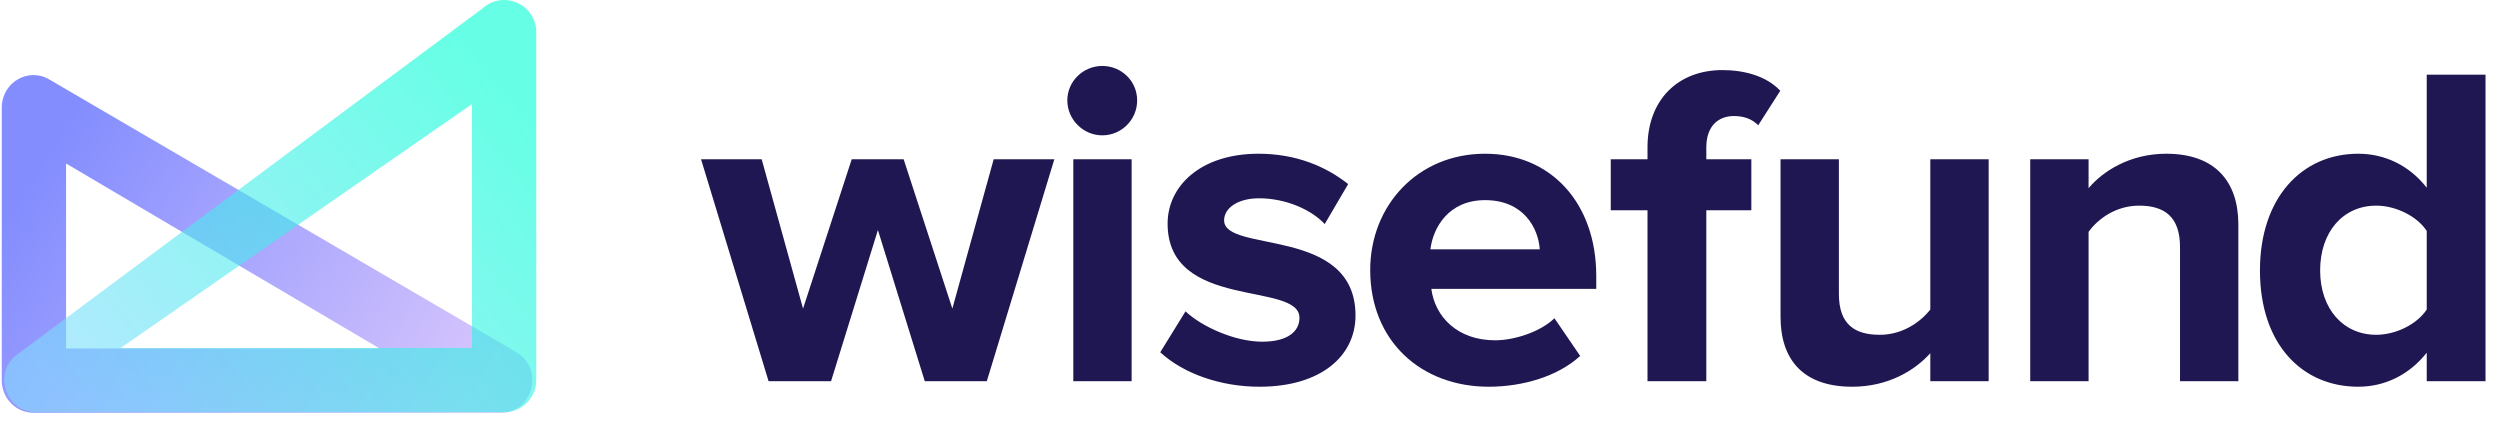<svg width="200" height="34" viewBox="0 0 200 34" fill="none" xmlns="http://www.w3.org/2000/svg">
<g clip-path="url(#clip0_33542_1405)">
<path d="M0.141 8.606V30.426C0.141 31.86 1.275 33.023 2.674 33.023H40.048C42.648 33.023 43.561 29.489 41.302 28.17L3.929 6.349C2.239 5.363 0.141 6.613 0.141 8.606ZM30.367 27.877H5.286V13.081L30.367 27.877Z" fill="url(#paint0_linear_33542_1405)"/>
<path opacity="0.6" d="M42.902 2.578V30.41C42.902 31.831 41.751 32.983 40.33 32.983H2.911C0.548 32.983 -0.565 30.064 1.198 28.491L38.617 0.659C40.275 -0.822 42.902 0.355 42.902 2.578ZM9.656 27.837H37.758V8.324L9.656 27.837Z" fill="url(#paint1_linear_33542_1405)"/>
<path d="M119.1 30.938C113.697 30.938 109.617 27.298 109.617 21.599C109.617 16.452 113.403 12.298 118.806 12.298C124.099 12.298 127.701 16.269 127.701 22.077V23.107H114.506C114.8 25.349 116.601 27.224 119.614 27.224C121.121 27.224 123.216 26.563 124.356 25.46L126.414 28.474C124.65 30.092 121.857 30.938 119.1 30.938ZM123.18 19.945C123.069 18.254 121.893 16.011 118.806 16.011C115.902 16.011 114.653 18.18 114.432 19.945H123.18Z" fill="#1F1752"/>
<path fill-rule="evenodd" clip-rule="evenodd" d="M198.842 30.497H194.138V28.217C192.741 29.982 190.793 30.938 188.661 30.938C184.177 30.938 180.796 27.555 180.796 21.636C180.796 15.827 184.141 12.298 188.661 12.298C190.756 12.298 192.741 13.217 194.138 15.019V5.974H198.842V30.497ZM190.095 26.783C191.675 26.783 193.366 25.938 194.138 24.761V18.474C193.366 17.298 191.675 16.452 190.095 16.452C187.448 16.452 185.611 18.548 185.611 21.636C185.611 24.688 187.448 26.783 190.095 26.783ZM179.068 30.497H174.401V19.761C174.401 17.298 173.114 16.452 171.129 16.452C169.292 16.452 167.858 17.482 167.086 18.548V30.497H162.418V12.739H167.086V15.055C168.226 13.695 170.394 12.298 173.298 12.298C177.194 12.298 179.068 14.504 179.068 17.96V30.497ZM159.093 30.497H154.425V28.254C153.212 29.614 151.08 30.938 148.177 30.938C144.281 30.938 142.443 28.805 142.443 25.349V12.739H147.111V23.511C147.111 25.974 148.397 26.783 150.382 26.783C152.183 26.783 153.616 25.791 154.425 24.761V12.739H159.093V30.497ZM136.505 30.497H131.8V16.82H128.86V12.739H131.8V11.783C131.8 7.996 134.226 5.607 137.791 5.607C139.482 5.607 141.283 6.048 142.422 7.261L140.658 10.019C140.18 9.541 139.555 9.283 138.71 9.283C137.424 9.283 136.505 10.129 136.505 11.783V12.739H140.107V16.82H136.505V30.497ZM100.759 30.938C97.671 30.938 94.694 29.908 92.82 28.18L94.841 24.908C96.128 26.122 98.774 27.335 100.979 27.335C103.001 27.335 103.957 26.526 103.957 25.423C103.957 22.482 93.408 24.872 93.408 17.886C93.408 14.908 96.017 12.298 100.685 12.298C103.699 12.298 106.088 13.327 107.853 14.725L105.978 17.923C104.912 16.783 102.891 15.864 100.722 15.864C99.031 15.864 97.929 16.636 97.929 17.629C97.929 20.276 108.441 18.07 108.441 25.239C108.441 28.474 105.684 30.938 100.759 30.938ZM88.179 10.827C86.672 10.827 85.386 9.577 85.386 8.033C85.386 6.489 86.672 5.276 88.179 5.276C89.723 5.276 90.972 6.489 90.972 8.033C90.972 9.577 89.723 10.827 88.179 10.827ZM90.531 30.497H85.864V12.739H90.531V30.497Z" fill="#1F1752"/>
<path fill-rule="evenodd" clip-rule="evenodd" d="M78.945 30.497H73.982L70.233 18.401L66.484 30.497H61.486L56.083 12.739H60.934L64.243 24.688L68.138 12.739H72.291L76.188 24.688L79.495 12.739H84.348L78.945 30.497Z" fill="#1F1752"/>
</g>
<defs>
<linearGradient id="paint0_linear_33542_1405" x1="2.594" y1="14.04" x2="35.896" y2="34.871" gradientUnits="userSpaceOnUse">
<stop stop-color="#838DFE"/>
<stop offset="1" stop-color="#D7C5FD"/>
</linearGradient>
<linearGradient id="paint1_linear_33542_1405" x1="39.932" y1="6.591" x2="6.816" y2="34.175" gradientUnits="userSpaceOnUse">
<stop stop-color="#00FFD4"/>
<stop offset="1" stop-color="#83DBFF"/>
</linearGradient>
<clipPath id="clip0_33542_1405">
<rect width="200" height="33.103" fill="white"/>
</clipPath>
</defs>
</svg>
